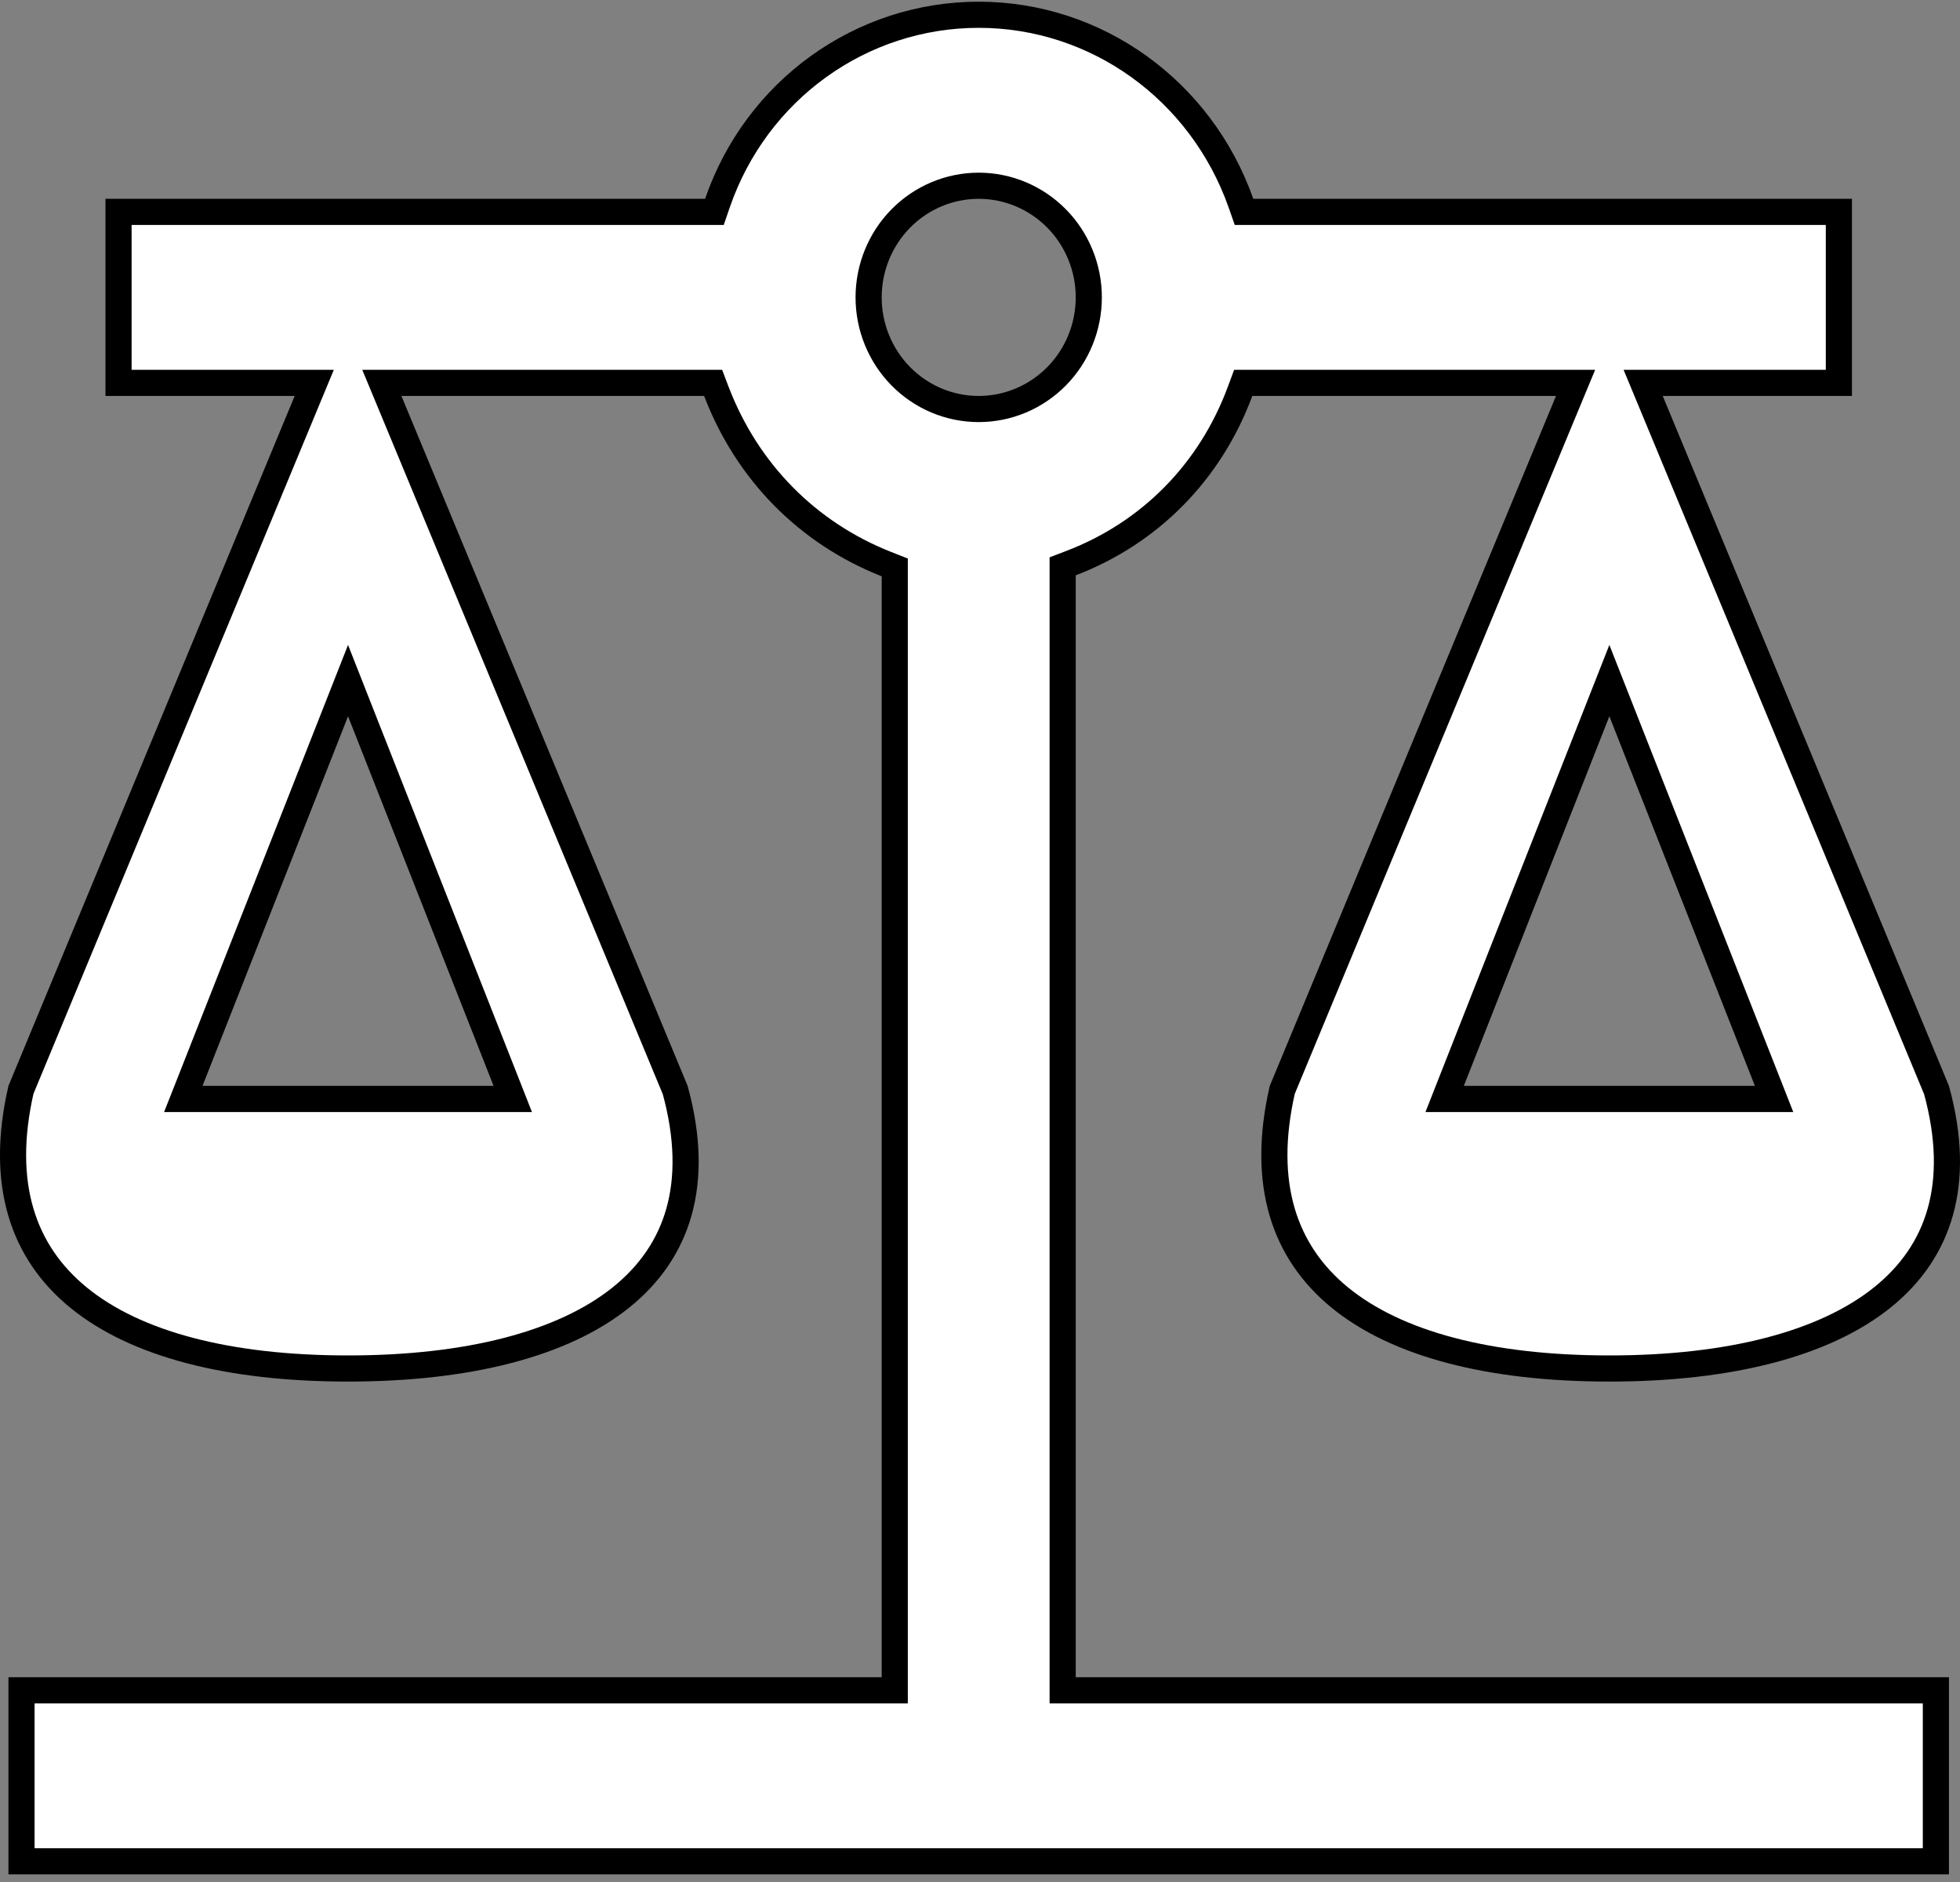 <svg width="75" height="72" viewBox="0 0 75 72" fill="none" xmlns="http://www.w3.org/2000/svg">
<rect x="0" y="0" width="75" height="72" fill="#808080" stroke="none"/>
<path d="M26.98 8.106H27.337L27.453 7.769C28.944 3.442 32.952 0.565 37.45 0.565C41.948 0.565 45.958 3.442 47.486 7.773L47.603 8.106H47.957H70.365V14.648H63.625H62.876L63.163 15.339L74.103 41.705C74.597 43.511 74.612 45.056 74.248 46.357C73.883 47.661 73.128 48.753 72.028 49.637C69.809 51.418 66.177 52.355 61.583 52.355C56.99 52.355 53.443 51.419 51.267 49.64C49.143 47.903 48.244 45.296 49.066 41.696L60.003 15.339L60.29 14.648H59.541H47.92H47.572L47.451 14.974C46.313 18.046 44.004 20.389 40.984 21.543L40.663 21.666V22.01V64.167V64.667H41.163H74.077V71.208H0.823V64.667H33.738H34.238V64.167V22.048V21.708L33.921 21.583C30.898 20.391 28.586 18.045 27.41 14.969L27.288 14.648H26.943H15.36H14.611L14.898 15.339L25.838 41.705C26.332 43.511 26.347 45.056 25.983 46.357C25.618 47.661 24.863 48.753 23.762 49.637C21.544 51.418 17.912 52.355 13.318 52.355C8.725 52.355 5.178 51.419 3.002 49.64C0.878 47.903 -0.021 45.297 0.801 41.696L11.738 15.339L12.025 14.648H11.276H4.536V8.106H26.98ZM13.783 27.219L13.318 26.038L12.853 27.219L7.284 41.359L7.014 42.043H7.749H18.887H19.621L19.352 41.359L13.783 27.219ZM62.048 27.219L61.583 26.038L61.118 27.219L55.549 41.359L55.28 42.043H56.014H67.152H67.886L67.617 41.359L62.048 27.219ZM40.432 8.36C39.642 7.558 38.57 7.106 37.45 7.106C36.331 7.106 35.258 7.558 34.469 8.36C33.68 9.161 33.238 10.247 33.238 11.377C33.238 12.507 33.68 13.593 34.469 14.394C35.258 15.196 36.331 15.648 37.45 15.648C38.57 15.648 39.642 15.196 40.432 14.394C41.221 13.593 41.663 12.507 41.663 11.377C41.663 10.247 41.221 9.161 40.432 8.36Z" fill="white" stroke="black"/>
</svg>

